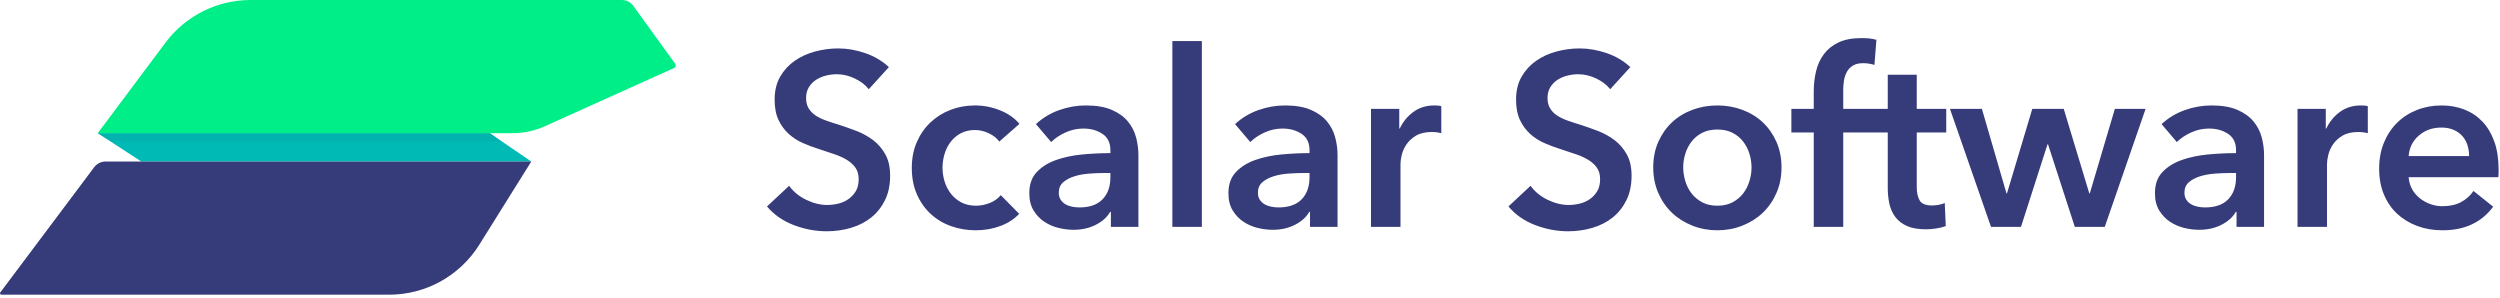 <?xml version="1.0" encoding="UTF-8"?>
<svg width="529px" height="63px" viewBox="0 0 529 63" version="1.1" xmlns="http://www.w3.org/2000/svg" xmlns:xlink="http://www.w3.org/1999/xlink">
    <!-- Generator: Sketch 53.2 (72643) - https://sketchapp.com -->
    <title>Group</title>
    <desc>Created with Sketch.</desc>
    <g id="Final-v2" stroke="none" stroke-width="1" fill="none" fill-rule="evenodd">
        <g id="With-Copy-2" transform="translate(-133, -269)" fill-rule="nonzero">
            <g id="Group" transform="translate(133, 269)">
                <g id="Path">
                    <polygon fill="#00BAB6" points="20.686 28.18 103.629 28.18 112.421 34.176 29.897 34.176"></polygon>
                    <polygon fill="#00B3AF" points="20.686 28.18 103.629 28.18 106.126 29.979 23.683 29.979"></polygon>
                    <path d="M53.025,1.66977543e-14 L131.579,1.96799483e-14 C132.541,1.43765009e-14 133.445,0.462 134.009,1.241 L142.869,13.494 C143.063,13.763 143.003,14.137 142.734,14.331 C142.702,14.355 142.666,14.376 142.629,14.392 L115.262,26.725 C113.133,27.684 110.824,28.18 108.488,28.18 L20.686,28.18 L35.021,9.016 C39.266,3.341 45.938,1.29937998e-14 53.025,1.66977543e-14 Z" fill="#00EE87"></path>
                    <path d="M22.334,34.176 L112.421,34.176 L101.413,51.789 C97.305,58.363 90.099,62.356 82.347,62.356 L0.3,62.356 C0.134,62.356 0,62.222 0,62.057 C0,61.992 0.021,61.929 0.06,61.877 L19.936,35.375 C20.502,34.62 21.391,34.176 22.334,34.176 Z" fill="#363B7A"></path>
                </g>
                <path d="M183.828,18.88 C183.135,17.979 182.155,17.225 180.89,16.618 C179.625,16.011 178.351,15.708 177.068,15.708 C176.305,15.708 175.543,15.803 174.78,15.994 C174.017,16.185 173.324,16.479 172.7,16.878 C172.076,17.277 171.565,17.797 171.166,18.438 C170.767,19.079 170.568,19.851 170.568,20.752 C170.568,21.584 170.741,22.295 171.088,22.884 C171.435,23.473 171.911,23.976 172.518,24.392 C173.125,24.808 173.861,25.172 174.728,25.484 C175.595,25.796 176.548,26.108 177.588,26.42 C178.767,26.801 179.989,27.235 181.254,27.72 C182.519,28.205 183.681,28.847 184.738,29.644 C185.795,30.441 186.662,31.447 187.338,32.66 C188.014,33.873 188.352,35.381 188.352,37.184 C188.352,39.16 187.988,40.885 187.26,42.358 C186.532,43.831 185.561,45.053 184.348,46.024 C183.135,46.995 181.713,47.723 180.084,48.208 C178.455,48.693 176.739,48.936 174.936,48.936 C172.544,48.936 170.204,48.494 167.916,47.61 C165.628,46.726 163.756,45.417 162.3,43.684 L166.98,39.316 C167.881,40.564 169.086,41.552 170.594,42.28 C172.102,43.008 173.584,43.372 175.04,43.372 C175.803,43.372 176.583,43.277 177.38,43.086 C178.177,42.895 178.897,42.575 179.538,42.124 C180.179,41.673 180.699,41.11 181.098,40.434 C181.497,39.758 181.696,38.917 181.696,37.912 C181.696,36.941 181.471,36.135 181.02,35.494 C180.569,34.853 179.963,34.298 179.2,33.83 C178.437,33.362 177.536,32.955 176.496,32.608 L173.22,31.516 C172.111,31.169 171.001,30.753 169.892,30.268 C168.783,29.783 167.786,29.141 166.902,28.344 C166.018,27.547 165.299,26.567 164.744,25.406 C164.189,24.245 163.912,22.797 163.912,21.064 C163.912,19.192 164.302,17.58 165.082,16.228 C165.862,14.876 166.885,13.758 168.15,12.874 C169.415,11.99 170.854,11.331 172.466,10.898 C174.078,10.465 175.716,10.248 177.38,10.248 C179.252,10.248 181.15,10.577 183.074,11.236 C184.998,11.895 186.671,12.883 188.092,14.2 L183.828,18.88 Z M211.448,29.956 C210.963,29.263 210.235,28.682 209.264,28.214 C208.293,27.746 207.305,27.512 206.3,27.512 C205.156,27.512 204.151,27.746 203.284,28.214 C202.417,28.682 201.698,29.297 201.126,30.06 C200.554,30.823 200.129,31.681 199.852,32.634 C199.575,33.587 199.436,34.549 199.436,35.52 C199.436,36.491 199.583,37.453 199.878,38.406 C200.173,39.359 200.615,40.217 201.204,40.98 C201.793,41.743 202.53,42.358 203.414,42.826 C204.298,43.294 205.329,43.528 206.508,43.528 C207.479,43.528 208.449,43.337 209.42,42.956 C210.391,42.575 211.171,42.02 211.76,41.292 L215.66,45.244 C214.62,46.353 213.294,47.211 211.682,47.818 C210.07,48.425 208.328,48.728 206.456,48.728 C204.619,48.728 202.877,48.433 201.23,47.844 C199.583,47.255 198.145,46.388 196.914,45.244 C195.683,44.1 194.713,42.713 194.002,41.084 C193.291,39.455 192.936,37.6 192.936,35.52 C192.936,33.509 193.291,31.689 194.002,30.06 C194.713,28.431 195.675,27.044 196.888,25.9 C198.101,24.756 199.514,23.872 201.126,23.248 C202.738,22.624 204.463,22.312 206.3,22.312 C208.137,22.312 209.914,22.659 211.63,23.352 C213.346,24.045 214.707,24.999 215.712,26.212 L211.448,29.956 Z M235.064,44.828 L234.908,44.828 C234.284,45.937 233.279,46.847 231.892,47.558 C230.505,48.269 228.928,48.624 227.16,48.624 C226.155,48.624 225.106,48.494 224.014,48.234 C222.922,47.974 221.917,47.541 220.998,46.934 C220.079,46.327 219.317,45.53 218.71,44.542 C218.103,43.554 217.8,42.332 217.8,40.876 C217.8,39.004 218.329,37.513 219.386,36.404 C220.443,35.295 221.804,34.445 223.468,33.856 C225.132,33.267 226.978,32.877 229.006,32.686 C231.034,32.495 233.019,32.4 234.96,32.4 L234.96,31.776 C234.96,30.216 234.397,29.063 233.27,28.318 C232.143,27.573 230.8,27.2 229.24,27.2 C227.923,27.2 226.657,27.477 225.444,28.032 C224.231,28.587 223.225,29.263 222.428,30.06 L219.204,26.264 C220.625,24.947 222.263,23.959 224.118,23.3 C225.973,22.641 227.853,22.312 229.76,22.312 C231.979,22.312 233.807,22.624 235.246,23.248 C236.685,23.872 237.82,24.687 238.652,25.692 C239.484,26.697 240.065,27.824 240.394,29.072 C240.723,30.32 240.888,31.568 240.888,32.816 L240.888,48 L235.064,48 L235.064,44.828 Z M234.96,36.612 L233.556,36.612 C232.551,36.612 231.493,36.655 230.384,36.742 C229.275,36.829 228.252,37.019 227.316,37.314 C226.38,37.609 225.6,38.025 224.976,38.562 C224.352,39.099 224.04,39.836 224.04,40.772 C224.04,41.361 224.17,41.855 224.43,42.254 C224.69,42.653 225.028,42.973 225.444,43.216 C225.86,43.459 226.328,43.632 226.848,43.736 C227.368,43.84 227.888,43.892 228.408,43.892 C230.557,43.892 232.187,43.32 233.296,42.176 C234.405,41.032 234.96,39.472 234.96,37.496 L234.96,36.612 Z M248.072,8.688 L254.312,8.688 L254.312,48 L248.072,48 L248.072,8.688 Z M277.2,44.828 L277.044,44.828 C276.42,45.937 275.415,46.847 274.028,47.558 C272.641,48.269 271.064,48.624 269.296,48.624 C268.291,48.624 267.242,48.494 266.15,48.234 C265.058,47.974 264.053,47.541 263.134,46.934 C262.215,46.327 261.453,45.53 260.846,44.542 C260.239,43.554 259.936,42.332 259.936,40.876 C259.936,39.004 260.465,37.513 261.522,36.404 C262.579,35.295 263.94,34.445 265.604,33.856 C267.268,33.267 269.114,32.877 271.142,32.686 C273.17,32.495 275.155,32.4 277.096,32.4 L277.096,31.776 C277.096,30.216 276.533,29.063 275.406,28.318 C274.279,27.573 272.936,27.2 271.376,27.2 C270.059,27.2 268.793,27.477 267.58,28.032 C266.367,28.587 265.361,29.263 264.564,30.06 L261.34,26.264 C262.761,24.947 264.399,23.959 266.254,23.3 C268.109,22.641 269.989,22.312 271.896,22.312 C274.115,22.312 275.943,22.624 277.382,23.248 C278.821,23.872 279.956,24.687 280.788,25.692 C281.62,26.697 282.201,27.824 282.53,29.072 C282.859,30.32 283.024,31.568 283.024,32.816 L283.024,48 L277.2,48 L277.2,44.828 Z M277.096,36.612 L275.692,36.612 C274.687,36.612 273.629,36.655 272.52,36.742 C271.411,36.829 270.388,37.019 269.452,37.314 C268.516,37.609 267.736,38.025 267.112,38.562 C266.488,39.099 266.176,39.836 266.176,40.772 C266.176,41.361 266.306,41.855 266.566,42.254 C266.826,42.653 267.164,42.973 267.58,43.216 C267.996,43.459 268.464,43.632 268.984,43.736 C269.504,43.84 270.024,43.892 270.544,43.892 C272.693,43.892 274.323,43.32 275.432,42.176 C276.541,41.032 277.096,39.472 277.096,37.496 L277.096,36.612 Z M290.104,23.04 L296.084,23.04 L296.084,27.2 L296.188,27.2 C296.881,25.744 297.852,24.565 299.1,23.664 C300.348,22.763 301.804,22.312 303.468,22.312 C303.711,22.312 303.971,22.321 304.248,22.338 C304.525,22.355 304.768,22.399 304.976,22.468 L304.976,28.188 C304.56,28.084 304.205,28.015 303.91,27.98 C303.615,27.945 303.329,27.928 303.052,27.928 C301.631,27.928 300.487,28.188 299.62,28.708 C298.753,29.228 298.077,29.852 297.592,30.58 C297.107,31.308 296.777,32.053 296.604,32.816 C296.431,33.579 296.344,34.185 296.344,34.636 L296.344,48 L290.104,48 L290.104,23.04 Z M340.716,18.88 C340.023,17.979 339.043,17.225 337.778,16.618 C336.513,16.011 335.239,15.708 333.956,15.708 C333.193,15.708 332.431,15.803 331.668,15.994 C330.905,16.185 330.212,16.479 329.588,16.878 C328.964,17.277 328.453,17.797 328.054,18.438 C327.655,19.079 327.456,19.851 327.456,20.752 C327.456,21.584 327.629,22.295 327.976,22.884 C328.323,23.473 328.799,23.976 329.406,24.392 C330.013,24.808 330.749,25.172 331.616,25.484 C332.483,25.796 333.436,26.108 334.476,26.42 C335.655,26.801 336.877,27.235 338.142,27.72 C339.407,28.205 340.569,28.847 341.626,29.644 C342.683,30.441 343.55,31.447 344.226,32.66 C344.902,33.873 345.24,35.381 345.24,37.184 C345.24,39.16 344.876,40.885 344.148,42.358 C343.42,43.831 342.449,45.053 341.236,46.024 C340.023,46.995 338.601,47.723 336.972,48.208 C335.343,48.693 333.627,48.936 331.824,48.936 C329.432,48.936 327.092,48.494 324.804,47.61 C322.516,46.726 320.644,45.417 319.188,43.684 L323.868,39.316 C324.769,40.564 325.974,41.552 327.482,42.28 C328.99,43.008 330.472,43.372 331.928,43.372 C332.691,43.372 333.471,43.277 334.268,43.086 C335.065,42.895 335.785,42.575 336.426,42.124 C337.067,41.673 337.587,41.11 337.986,40.434 C338.385,39.758 338.584,38.917 338.584,37.912 C338.584,36.941 338.359,36.135 337.908,35.494 C337.457,34.853 336.851,34.298 336.088,33.83 C335.325,33.362 334.424,32.955 333.384,32.608 L330.108,31.516 C328.999,31.169 327.889,30.753 326.78,30.268 C325.671,29.783 324.674,29.141 323.79,28.344 C322.906,27.547 322.187,26.567 321.632,25.406 C321.077,24.245 320.8,22.797 320.8,21.064 C320.8,19.192 321.19,17.58 321.97,16.228 C322.75,14.876 323.773,13.758 325.038,12.874 C326.303,11.99 327.742,11.331 329.354,10.898 C330.966,10.465 332.604,10.248 334.268,10.248 C336.14,10.248 338.038,10.577 339.962,11.236 C341.886,11.895 343.559,12.883 344.98,14.2 L340.716,18.88 Z M349.824,35.416 C349.824,33.44 350.179,31.646 350.89,30.034 C351.601,28.422 352.563,27.044 353.776,25.9 C354.989,24.756 356.428,23.872 358.092,23.248 C359.756,22.624 361.524,22.312 363.396,22.312 C365.268,22.312 367.036,22.624 368.7,23.248 C370.364,23.872 371.803,24.756 373.016,25.9 C374.229,27.044 375.191,28.422 375.902,30.034 C376.613,31.646 376.968,33.44 376.968,35.416 C376.968,37.392 376.613,39.195 375.902,40.824 C375.191,42.453 374.229,43.849 373.016,45.01 C371.803,46.171 370.364,47.081 368.7,47.74 C367.036,48.399 365.268,48.728 363.396,48.728 C361.524,48.728 359.756,48.399 358.092,47.74 C356.428,47.081 354.989,46.171 353.776,45.01 C352.563,43.849 351.601,42.453 350.89,40.824 C350.179,39.195 349.824,37.392 349.824,35.416 Z M356.168,35.416 C356.168,36.387 356.315,37.357 356.61,38.328 C356.905,39.299 357.347,40.165 357.936,40.928 C358.525,41.691 359.271,42.315 360.172,42.8 C361.073,43.285 362.148,43.528 363.396,43.528 C364.644,43.528 365.719,43.285 366.62,42.8 C367.521,42.315 368.267,41.691 368.856,40.928 C369.445,40.165 369.887,39.299 370.182,38.328 C370.477,37.357 370.624,36.387 370.624,35.416 C370.624,34.445 370.477,33.483 370.182,32.53 C369.887,31.577 369.445,30.719 368.856,29.956 C368.267,29.193 367.521,28.578 366.62,28.11 C365.719,27.642 364.644,27.408 363.396,27.408 C362.148,27.408 361.073,27.642 360.172,28.11 C359.271,28.578 358.525,29.193 357.936,29.956 C357.347,30.719 356.905,31.577 356.61,32.53 C356.315,33.483 356.168,34.445 356.168,35.416 Z M383.788,28.032 L379.056,28.032 L379.056,23.04 L383.788,23.04 L383.788,19.348 C383.788,17.857 383.953,16.427 384.282,15.058 C384.611,13.689 385.166,12.484 385.946,11.444 C386.726,10.404 387.757,9.581 389.04,8.974 C390.323,8.367 391.935,8.064 393.876,8.064 C394.569,8.064 395.15,8.09 395.618,8.142 C396.086,8.194 396.563,8.289 397.048,8.428 L396.632,13.732 C396.285,13.628 395.913,13.541 395.514,13.472 C395.115,13.403 394.691,13.368 394.24,13.368 C393.339,13.368 392.611,13.541 392.056,13.888 C391.501,14.235 391.077,14.685 390.782,15.24 C390.487,15.795 390.288,16.401 390.184,17.06 C390.08,17.719 390.028,18.36 390.028,18.984 L390.028,23.04 L395.8,23.04 L395.8,28.032 L390.028,28.032 L390.028,48 L383.788,48 L383.788,28.032 Z M395.08,28.032 L395.08,23.04 L399.448,23.04 L399.448,15.812 L405.584,15.812 L405.584,23.04 L411.824,23.04 L411.824,28.032 L405.584,28.032 L405.584,39.628 C405.584,40.737 405.783,41.656 406.182,42.384 C406.581,43.112 407.473,43.476 408.86,43.476 C409.276,43.476 409.727,43.433 410.212,43.346 C410.697,43.259 411.131,43.129 411.512,42.956 L411.72,47.844 C411.165,48.052 410.507,48.217 409.744,48.338 C408.981,48.459 408.253,48.52 407.56,48.52 C405.896,48.52 404.544,48.286 403.504,47.818 C402.464,47.35 401.641,46.709 401.034,45.894 C400.427,45.079 400.011,44.143 399.786,43.086 C399.561,42.029 399.448,40.893 399.448,39.68 L399.448,28.032 L395.08,28.032 Z M412.612,23.04 L419.372,23.04 L424.572,40.928 L424.676,40.928 L430.032,23.04 L436.688,23.04 L442.096,40.928 L442.2,40.928 L447.504,23.04 L454.004,23.04 L445.372,48 L439.028,48 L433.36,30.528 L433.256,30.528 L427.64,48 L421.296,48 L412.612,23.04 Z M473.252,44.828 L473.096,44.828 C472.472,45.937 471.467,46.847 470.08,47.558 C468.693,48.269 467.116,48.624 465.348,48.624 C464.343,48.624 463.294,48.494 462.202,48.234 C461.11,47.974 460.105,47.541 459.186,46.934 C458.267,46.327 457.505,45.53 456.898,44.542 C456.291,43.554 455.988,42.332 455.988,40.876 C455.988,39.004 456.517,37.513 457.574,36.404 C458.631,35.295 459.992,34.445 461.656,33.856 C463.32,33.267 465.166,32.877 467.194,32.686 C469.222,32.495 471.207,32.4 473.148,32.4 L473.148,31.776 C473.148,30.216 472.585,29.063 471.458,28.318 C470.331,27.573 468.988,27.2 467.428,27.2 C466.111,27.2 464.845,27.477 463.632,28.032 C462.419,28.587 461.413,29.263 460.616,30.06 L457.392,26.264 C458.813,24.947 460.451,23.959 462.306,23.3 C464.161,22.641 466.041,22.312 467.948,22.312 C470.167,22.312 471.995,22.624 473.434,23.248 C474.873,23.872 476.008,24.687 476.84,25.692 C477.672,26.697 478.253,27.824 478.582,29.072 C478.911,30.32 479.076,31.568 479.076,32.816 L479.076,48 L473.252,48 L473.252,44.828 Z M473.148,36.612 L471.744,36.612 C470.739,36.612 469.681,36.655 468.572,36.742 C467.463,36.829 466.44,37.019 465.504,37.314 C464.568,37.609 463.788,38.025 463.164,38.562 C462.54,39.099 462.228,39.836 462.228,40.772 C462.228,41.361 462.358,41.855 462.618,42.254 C462.878,42.653 463.216,42.973 463.632,43.216 C464.048,43.459 464.516,43.632 465.036,43.736 C465.556,43.84 466.076,43.892 466.596,43.892 C468.745,43.892 470.375,43.32 471.484,42.176 C472.593,41.032 473.148,39.472 473.148,37.496 L473.148,36.612 Z M486.156,23.04 L492.136,23.04 L492.136,27.2 L492.24,27.2 C492.933,25.744 493.904,24.565 495.152,23.664 C496.4,22.763 497.856,22.312 499.52,22.312 C499.763,22.312 500.023,22.321 500.3,22.338 C500.577,22.355 500.82,22.399 501.028,22.468 L501.028,28.188 C500.612,28.084 500.257,28.015 499.962,27.98 C499.667,27.945 499.381,27.928 499.104,27.928 C497.683,27.928 496.539,28.188 495.672,28.708 C494.805,29.228 494.129,29.852 493.644,30.58 C493.159,31.308 492.829,32.053 492.656,32.816 C492.483,33.579 492.396,34.185 492.396,34.636 L492.396,48 L486.156,48 L486.156,23.04 Z M522.46,33.024 C522.46,32.227 522.347,31.464 522.122,30.736 C521.897,30.008 521.541,29.367 521.056,28.812 C520.571,28.257 519.955,27.815 519.21,27.486 C518.465,27.157 517.589,26.992 516.584,26.992 C514.712,26.992 513.126,27.555 511.826,28.682 C510.526,29.809 509.807,31.256 509.668,33.024 L522.46,33.024 Z M528.7,35.832 L528.7,36.664 C528.7,36.941 528.683,37.219 528.648,37.496 L509.668,37.496 C509.737,38.397 509.971,39.221 510.37,39.966 C510.769,40.711 511.297,41.353 511.956,41.89 C512.615,42.427 513.36,42.852 514.192,43.164 C515.024,43.476 515.891,43.632 516.792,43.632 C518.352,43.632 519.669,43.346 520.744,42.774 C521.819,42.202 522.703,41.413 523.396,40.408 L527.556,43.736 C525.095,47.064 521.524,48.728 516.844,48.728 C514.903,48.728 513.117,48.425 511.488,47.818 C509.859,47.211 508.446,46.353 507.25,45.244 C506.054,44.135 505.118,42.774 504.442,41.162 C503.766,39.55 503.428,37.721 503.428,35.676 C503.428,33.665 503.766,31.837 504.442,30.19 C505.118,28.543 506.045,27.139 507.224,25.978 C508.403,24.817 509.798,23.915 511.41,23.274 C513.022,22.633 514.764,22.312 516.636,22.312 C518.369,22.312 519.973,22.598 521.446,23.17 C522.919,23.742 524.193,24.591 525.268,25.718 C526.343,26.845 527.183,28.249 527.79,29.93 C528.397,31.611 528.7,33.579 528.7,35.832 Z" id="ScalarSoftware" fill="#363B7A"></path>
            </g>
        </g>
    </g>
</svg>